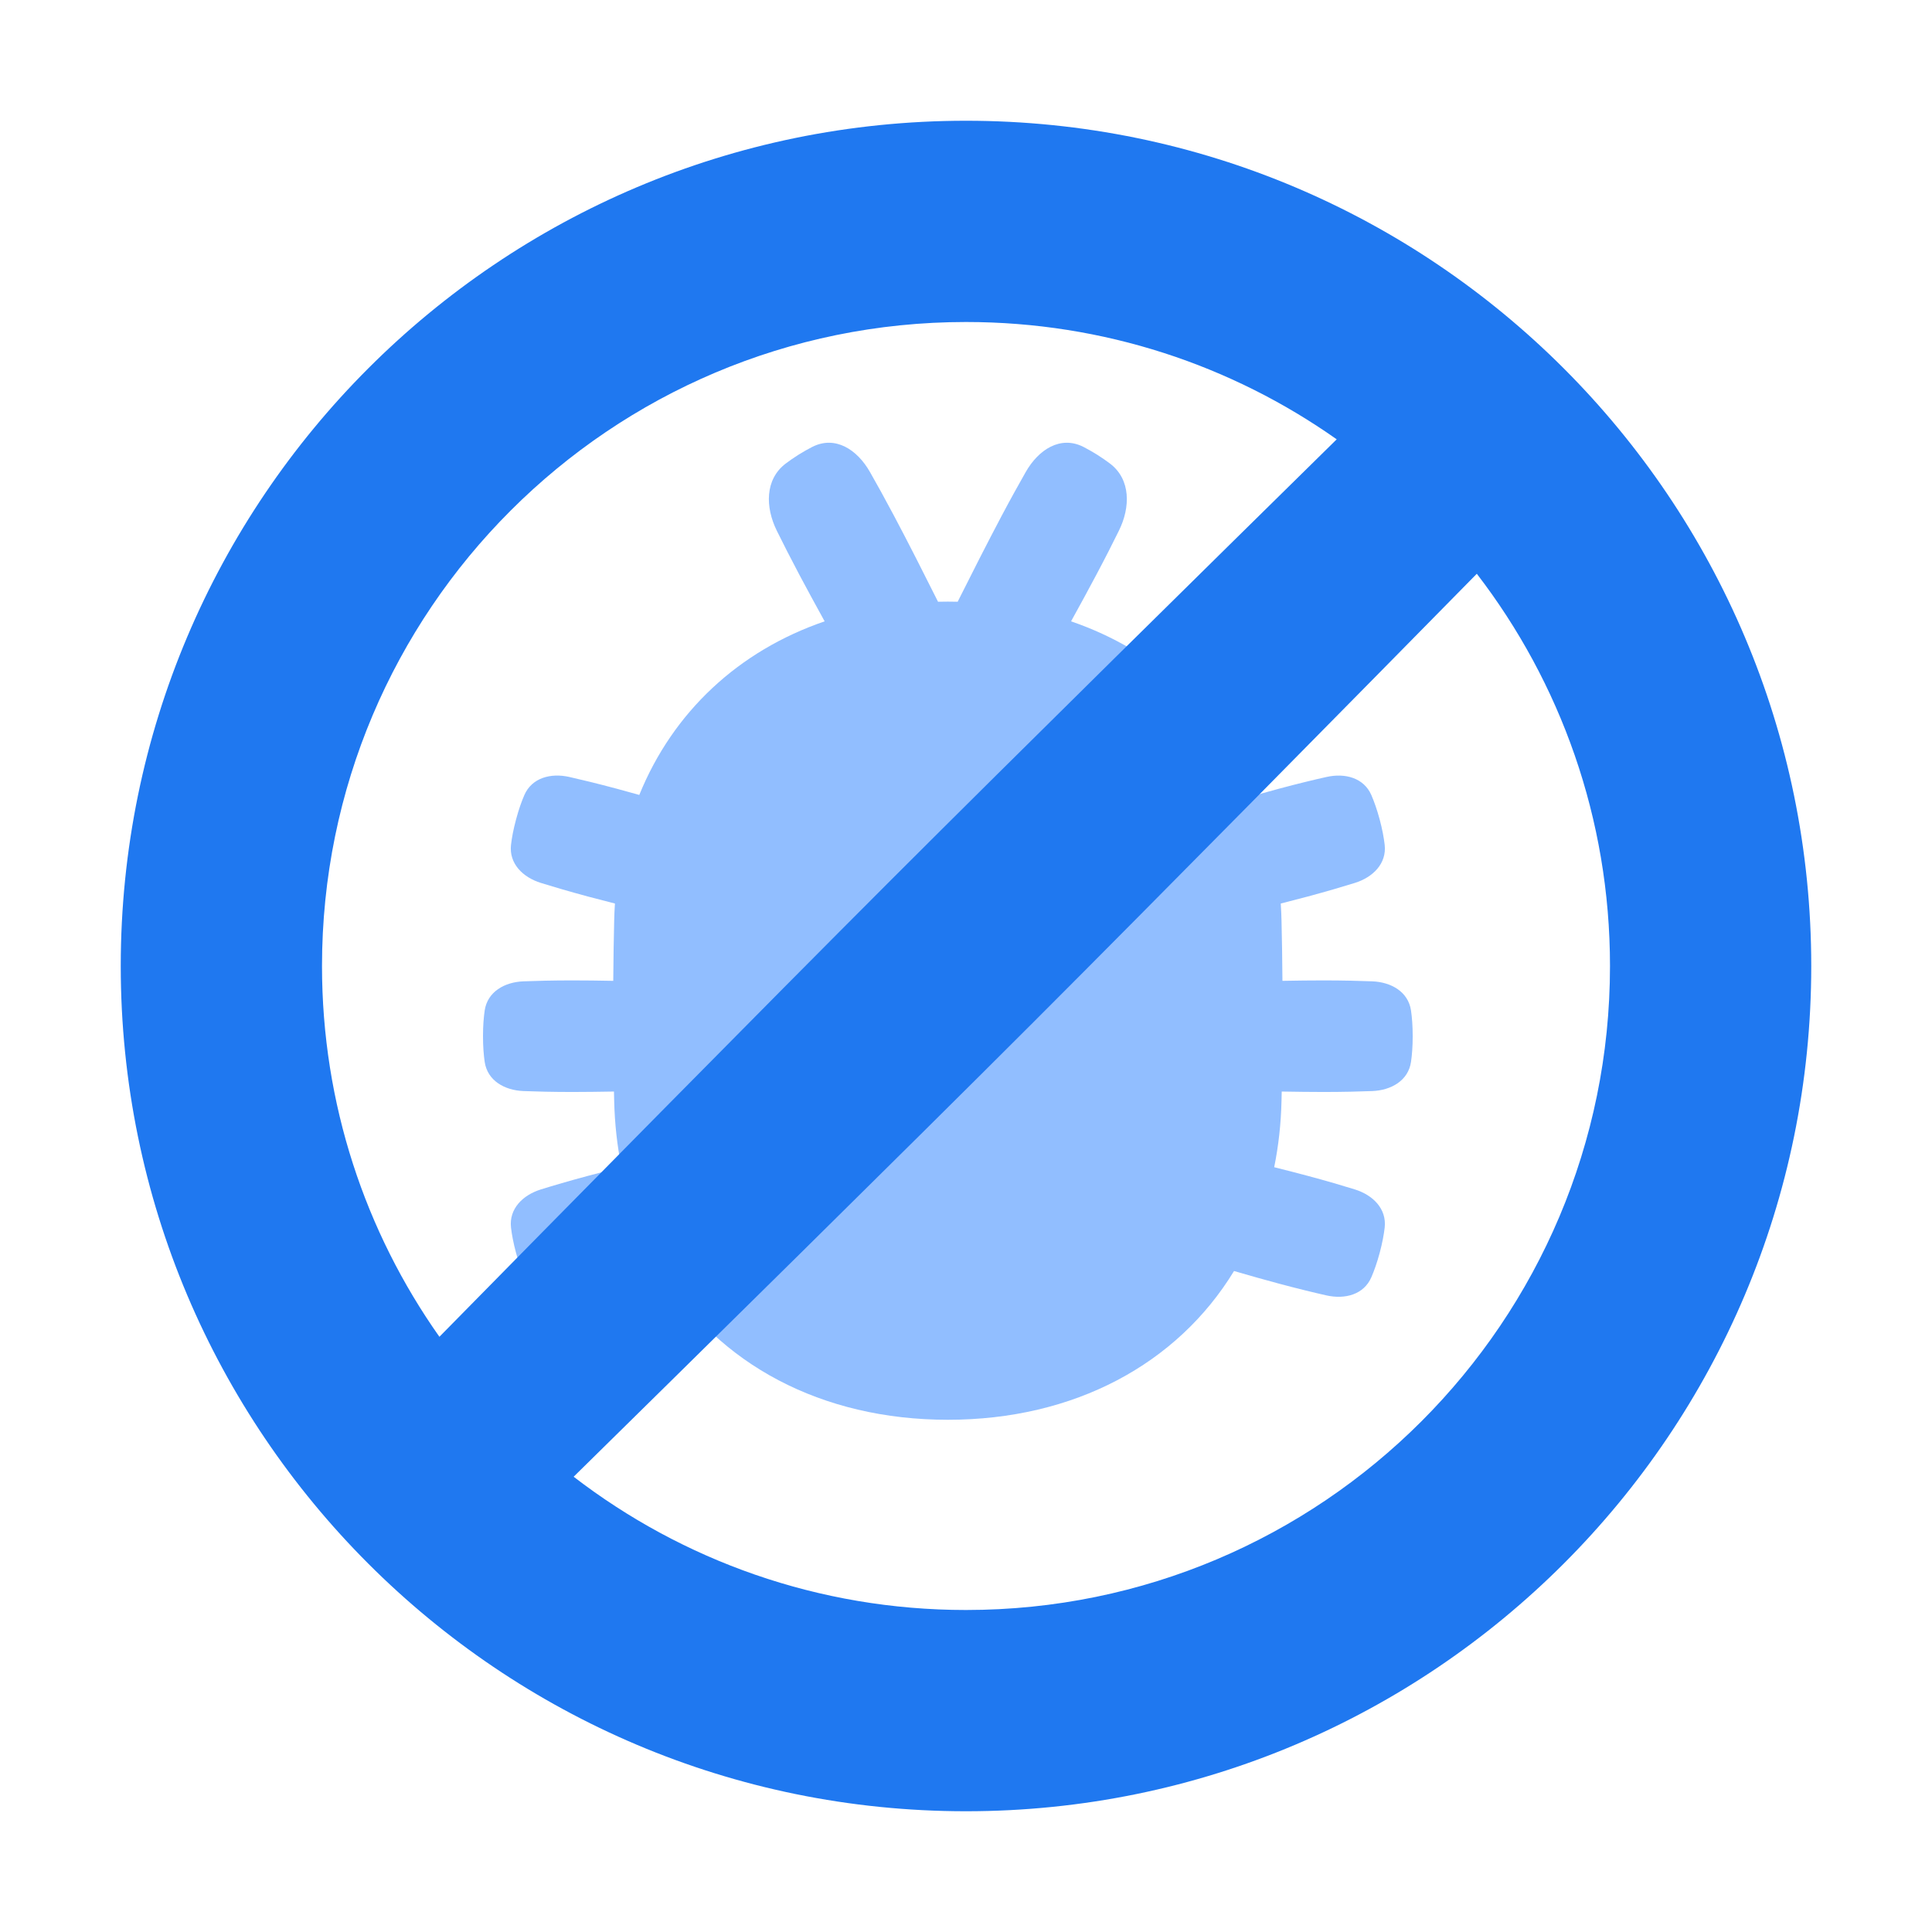 <svg viewBox="0 0 24 24" fill="none" xmlns="http://www.w3.org/2000/svg">


<g transform="matrix(0.5,0,0,0.5,0,0)"><path fill-rule="evenodd" clip-rule="evenodd" d="M21.614 11.727C21.296 11.168 20.752 10.814 20.181 11.103C20.077 11.156 19.964 11.22 19.841 11.296C19.719 11.373 19.612 11.448 19.518 11.519C19.002 11.913 19.013 12.603 19.298 13.182C19.448 13.487 19.638 13.861 19.868 14.295C20.056 14.649 20.273 15.047 20.488 15.437C18.354 16.168 16.722 17.684 15.883 19.75C15.689 19.695 15.499 19.643 15.321 19.595C14.846 19.468 14.449 19.372 14.143 19.303C13.684 19.2 13.214 19.323 13.027 19.754C12.958 19.913 12.887 20.112 12.821 20.36C12.754 20.608 12.716 20.816 12.696 20.988C12.643 21.455 12.988 21.796 13.438 21.936C13.737 22.029 14.129 22.145 14.604 22.273C14.815 22.329 15.044 22.388 15.278 22.448C15.269 22.589 15.262 22.731 15.259 22.875C15.248 23.345 15.24 23.842 15.236 24.369C14.885 24.362 14.532 24.358 14.217 24.358C13.725 24.358 13.317 24.369 13.004 24.381C12.534 24.4 12.111 24.64 12.042 25.105C12.017 25.277 12 25.487 12 25.744C12 26.001 12.017 26.211 12.042 26.383C12.111 26.848 12.534 27.088 13.004 27.107C13.317 27.119 13.725 27.13 14.217 27.13C14.537 27.13 14.897 27.125 15.254 27.119C15.255 27.195 15.257 27.271 15.259 27.346C15.272 27.921 15.334 28.473 15.441 28.999C15.151 29.071 14.863 29.145 14.604 29.215C14.129 29.342 13.737 29.458 13.438 29.551C12.988 29.691 12.643 30.032 12.696 30.499C12.716 30.672 12.754 30.879 12.821 31.127C12.887 31.375 12.958 31.574 13.027 31.733C13.214 32.165 13.684 32.287 14.143 32.184C14.449 32.115 14.846 32.019 15.321 31.892C15.666 31.799 16.058 31.689 16.439 31.578C17.847 33.889 20.407 35.274 23.549 35.274C26.691 35.274 29.25 33.889 30.659 31.578C31.04 31.689 31.432 31.8 31.777 31.892C32.252 32.019 32.649 32.115 32.955 32.184C33.414 32.287 33.884 32.165 34.071 31.733C34.14 31.574 34.211 31.375 34.278 31.127C34.344 30.879 34.382 30.672 34.402 30.5C34.455 30.032 34.11 29.691 33.661 29.551C33.361 29.458 32.969 29.342 32.494 29.215C32.235 29.145 31.947 29.072 31.657 28.999C31.764 28.473 31.826 27.921 31.839 27.346C31.841 27.271 31.843 27.195 31.844 27.119C32.201 27.125 32.561 27.13 32.881 27.13C33.373 27.13 33.781 27.119 34.094 27.107C34.564 27.088 34.987 26.848 35.056 26.383C35.081 26.211 35.098 26.001 35.098 25.744C35.098 25.487 35.081 25.277 35.056 25.105C34.987 24.64 34.564 24.4 34.094 24.381C33.781 24.369 33.373 24.358 32.881 24.358C32.566 24.358 32.213 24.362 31.862 24.369C31.858 23.842 31.85 23.345 31.839 22.875C31.836 22.731 31.829 22.589 31.82 22.448C32.054 22.389 32.283 22.329 32.494 22.273C32.969 22.145 33.361 22.029 33.661 21.936C34.11 21.796 34.455 21.455 34.402 20.988C34.382 20.816 34.344 20.608 34.278 20.36C34.211 20.112 34.14 19.913 34.071 19.754C33.884 19.323 33.414 19.2 32.955 19.304C32.649 19.372 32.252 19.468 31.777 19.595C31.599 19.643 31.41 19.695 31.215 19.75C30.376 17.684 28.744 16.168 26.61 15.437C26.825 15.047 27.043 14.649 27.23 14.295C27.461 13.861 27.65 13.487 27.8 13.182C28.086 12.603 28.096 11.913 27.58 11.519C27.486 11.448 27.379 11.373 27.257 11.296C27.134 11.22 27.021 11.156 26.918 11.103C26.347 10.814 25.803 11.168 25.484 11.727C25.317 12.021 25.113 12.387 24.883 12.821C24.535 13.478 24.114 14.308 23.793 14.95C23.712 14.948 23.631 14.947 23.549 14.947C23.467 14.947 23.386 14.948 23.305 14.95C22.984 14.308 22.564 13.478 22.215 12.821C21.985 12.387 21.782 12.021 21.614 11.727Z" fill="#91BEFF"></path><path fill-rule="evenodd" clip-rule="evenodd" d="M45 24C45 35.598 35.598 45 24 45C12.402 45 3 35.598 3 24C3 12.402 12.402 3 24 3C35.598 3 45 12.402 45 24ZM40 24C40 32.837 32.837 40 24 40C20.331 40 16.951 38.765 14.252 36.689C17.194 33.796 22.465 28.606 25.678 25.393C28.788 22.283 33.753 17.242 36.691 14.255C38.766 16.953 40 20.333 40 24ZM33.21 10.915C30.605 9.078 27.429 8 24 8C15.163 8 8 15.163 8 24C8 27.43 9.079 30.608 10.917 33.212C13.822 30.257 18.955 25.045 22.142 21.858C25.228 18.772 30.214 13.861 33.21 10.915Z" fill="#1F78F0"></path></g></svg>